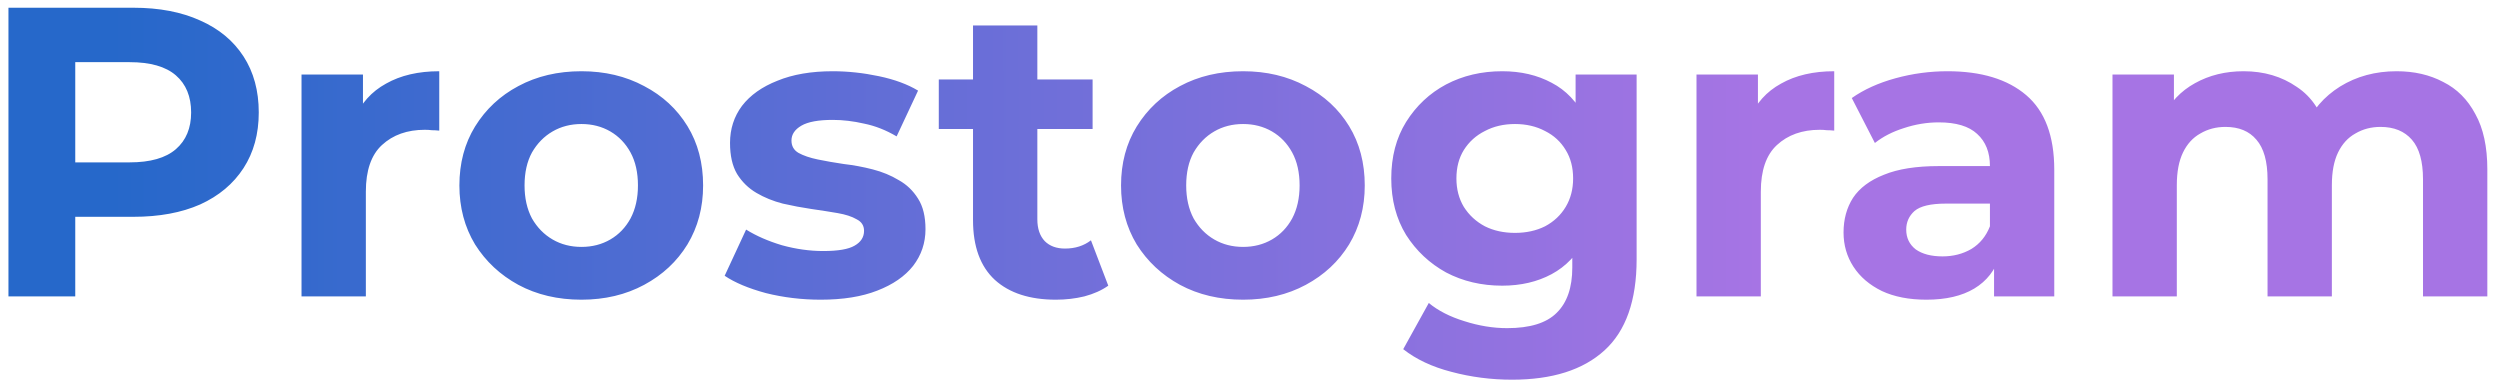 <svg width="194" height="30" viewBox="0 0 194 30" fill="none" xmlns="http://www.w3.org/2000/svg">
<path d="M0.656 23V0.6H10.352C12.357 0.6 14.085 0.931 15.536 1.592C16.987 2.232 18.107 3.16 18.896 4.376C19.685 5.592 20.08 7.043 20.08 8.728C20.08 10.392 19.685 11.832 18.896 13.048C18.107 14.264 16.987 15.203 15.536 15.864C14.085 16.504 12.357 16.824 10.352 16.824H3.536L5.84 14.488V23H0.656ZM5.84 15.064L3.536 12.6H10.064C11.664 12.6 12.859 12.259 13.648 11.576C14.437 10.893 14.832 9.944 14.832 8.728C14.832 7.491 14.437 6.531 13.648 5.848C12.859 5.165 11.664 4.824 10.064 4.824H3.536L5.84 2.36V15.064ZM23.398 23V5.784H28.166V10.648L27.494 9.24C28.006 8.024 28.827 7.107 29.958 6.488C31.088 5.848 32.464 5.528 34.086 5.528V10.136C33.872 10.115 33.68 10.104 33.51 10.104C33.339 10.083 33.158 10.072 32.966 10.072C31.6 10.072 30.491 10.467 29.638 11.256C28.806 12.024 28.39 13.229 28.39 14.872V23H23.398ZM45.121 23.256C43.286 23.256 41.654 22.872 40.225 22.104C38.817 21.336 37.697 20.291 36.865 18.968C36.054 17.624 35.649 16.099 35.649 14.392C35.649 12.664 36.054 11.139 36.865 9.816C37.697 8.472 38.817 7.427 40.225 6.68C41.654 5.912 43.286 5.528 45.121 5.528C46.934 5.528 48.556 5.912 49.985 6.68C51.414 7.427 52.534 8.461 53.345 9.784C54.156 11.107 54.561 12.643 54.561 14.392C54.561 16.099 54.156 17.624 53.345 18.968C52.534 20.291 51.414 21.336 49.985 22.104C48.556 22.872 46.934 23.256 45.121 23.256ZM45.121 19.16C45.953 19.16 46.7 18.968 47.361 18.584C48.022 18.2 48.545 17.656 48.929 16.952C49.313 16.227 49.505 15.373 49.505 14.392C49.505 13.389 49.313 12.536 48.929 11.832C48.545 11.128 48.022 10.584 47.361 10.2C46.7 9.816 45.953 9.624 45.121 9.624C44.289 9.624 43.542 9.816 42.881 10.2C42.22 10.584 41.686 11.128 41.281 11.832C40.897 12.536 40.705 13.389 40.705 14.392C40.705 15.373 40.897 16.227 41.281 16.952C41.686 17.656 42.22 18.2 42.881 18.584C43.542 18.968 44.289 19.16 45.121 19.16ZM63.69 23.256C62.218 23.256 60.799 23.085 59.434 22.744C58.09 22.381 57.023 21.933 56.234 21.4L57.898 17.816C58.687 18.307 59.615 18.712 60.682 19.032C61.77 19.331 62.836 19.48 63.882 19.48C65.034 19.48 65.844 19.341 66.314 19.064C66.804 18.787 67.05 18.403 67.05 17.912C67.05 17.507 66.858 17.208 66.474 17.016C66.111 16.803 65.62 16.643 65.002 16.536C64.383 16.429 63.7 16.323 62.954 16.216C62.228 16.109 61.492 15.971 60.746 15.8C59.999 15.608 59.316 15.331 58.698 14.968C58.079 14.605 57.578 14.115 57.194 13.496C56.831 12.877 56.65 12.077 56.65 11.096C56.65 10.008 56.959 9.048 57.578 8.216C58.218 7.384 59.135 6.733 60.33 6.264C61.524 5.773 62.954 5.528 64.618 5.528C65.791 5.528 66.986 5.656 68.202 5.912C69.418 6.168 70.431 6.541 71.242 7.032L69.578 10.584C68.746 10.093 67.903 9.763 67.05 9.592C66.218 9.4 65.407 9.304 64.618 9.304C63.508 9.304 62.698 9.453 62.186 9.752C61.674 10.051 61.418 10.435 61.418 10.904C61.418 11.331 61.599 11.651 61.962 11.864C62.346 12.077 62.847 12.248 63.466 12.376C64.084 12.504 64.756 12.621 65.482 12.728C66.228 12.813 66.975 12.952 67.722 13.144C68.468 13.336 69.14 13.613 69.738 13.976C70.356 14.317 70.858 14.797 71.242 15.416C71.626 16.013 71.818 16.803 71.818 17.784C71.818 18.851 71.498 19.8 70.858 20.632C70.218 21.443 69.29 22.083 68.074 22.552C66.879 23.021 65.418 23.256 63.69 23.256ZM81.938 23.256C79.911 23.256 78.332 22.744 77.202 21.72C76.071 20.675 75.506 19.128 75.506 17.08V1.976H80.498V17.016C80.498 17.741 80.69 18.307 81.074 18.712C81.458 19.096 81.98 19.288 82.642 19.288C83.431 19.288 84.103 19.075 84.658 18.648L86.002 22.168C85.49 22.531 84.871 22.808 84.146 23C83.442 23.171 82.706 23.256 81.938 23.256ZM72.85 10.008V6.168H84.786V10.008H72.85ZM96.465 23.256C94.63 23.256 92.998 22.872 91.569 22.104C90.161 21.336 89.041 20.291 88.209 18.968C87.398 17.624 86.993 16.099 86.993 14.392C86.993 12.664 87.398 11.139 88.209 9.816C89.041 8.472 90.161 7.427 91.569 6.68C92.998 5.912 94.63 5.528 96.465 5.528C98.278 5.528 99.899 5.912 101.329 6.68C102.758 7.427 103.878 8.461 104.689 9.784C105.499 11.107 105.905 12.643 105.905 14.392C105.905 16.099 105.499 17.624 104.689 18.968C103.878 20.291 102.758 21.336 101.329 22.104C99.899 22.872 98.278 23.256 96.465 23.256ZM96.465 19.16C97.297 19.16 98.043 18.968 98.705 18.584C99.366 18.2 99.889 17.656 100.273 16.952C100.657 16.227 100.849 15.373 100.849 14.392C100.849 13.389 100.657 12.536 100.273 11.832C99.889 11.128 99.366 10.584 98.705 10.2C98.043 9.816 97.297 9.624 96.465 9.624C95.633 9.624 94.886 9.816 94.225 10.2C93.563 10.584 93.03 11.128 92.625 11.832C92.241 12.536 92.049 13.389 92.049 14.392C92.049 15.373 92.241 16.227 92.625 16.952C93.03 17.656 93.563 18.2 94.225 18.584C94.886 18.968 95.633 19.16 96.465 19.16ZM117.338 29.464C115.716 29.464 114.148 29.261 112.634 28.856C111.14 28.472 109.892 27.885 108.89 27.096L110.874 23.512C111.599 24.109 112.516 24.579 113.626 24.92C114.756 25.283 115.866 25.464 116.954 25.464C118.724 25.464 120.004 25.069 120.794 24.28C121.604 23.491 122.01 22.317 122.01 20.76V18.168L122.33 13.848L122.266 9.496V5.784H127.002V20.12C127.002 23.32 126.17 25.677 124.506 27.192C122.842 28.707 120.452 29.464 117.338 29.464ZM116.57 22.168C114.97 22.168 113.519 21.827 112.218 21.144C110.938 20.44 109.903 19.469 109.114 18.232C108.346 16.973 107.962 15.512 107.962 13.848C107.962 12.163 108.346 10.701 109.114 9.464C109.903 8.205 110.938 7.235 112.218 6.552C113.519 5.869 114.97 5.528 116.57 5.528C118.02 5.528 119.3 5.827 120.41 6.424C121.519 7 122.383 7.907 123.002 9.144C123.62 10.36 123.93 11.928 123.93 13.848C123.93 15.747 123.62 17.315 123.002 18.552C122.383 19.768 121.519 20.675 120.41 21.272C119.3 21.869 118.02 22.168 116.57 22.168ZM117.562 18.072C118.436 18.072 119.215 17.901 119.898 17.56C120.58 17.197 121.114 16.696 121.498 16.056C121.882 15.416 122.074 14.68 122.074 13.848C122.074 12.995 121.882 12.259 121.498 11.64C121.114 11 120.58 10.509 119.898 10.168C119.215 9.805 118.436 9.624 117.562 9.624C116.687 9.624 115.908 9.805 115.226 10.168C114.543 10.509 113.999 11 113.594 11.64C113.21 12.259 113.018 12.995 113.018 13.848C113.018 14.68 113.21 15.416 113.594 16.056C113.999 16.696 114.543 17.197 115.226 17.56C115.908 17.901 116.687 18.072 117.562 18.072ZM131.648 23V5.784H136.416V10.648L135.744 9.24C136.256 8.024 137.077 7.107 138.208 6.488C139.338 5.848 140.714 5.528 142.336 5.528V10.136C142.122 10.115 141.93 10.104 141.76 10.104C141.589 10.083 141.408 10.072 141.216 10.072C139.85 10.072 138.741 10.467 137.888 11.256C137.056 12.024 136.64 13.229 136.64 14.872V23H131.648ZM154.739 23V19.64L154.419 18.904V12.888C154.419 11.821 154.088 10.989 153.427 10.392C152.787 9.795 151.795 9.496 150.451 9.496C149.534 9.496 148.627 9.645 147.731 9.944C146.856 10.221 146.11 10.605 145.491 11.096L143.699 7.608C144.638 6.947 145.768 6.435 147.091 6.072C148.414 5.709 149.758 5.528 151.123 5.528C153.747 5.528 155.784 6.147 157.235 7.384C158.686 8.621 159.411 10.552 159.411 13.176V23H154.739ZM149.491 23.256C148.147 23.256 146.995 23.032 146.035 22.584C145.075 22.115 144.339 21.485 143.827 20.696C143.315 19.907 143.059 19.021 143.059 18.04C143.059 17.016 143.304 16.12 143.795 15.352C144.307 14.584 145.107 13.987 146.195 13.56C147.283 13.112 148.702 12.888 150.451 12.888H155.027V15.8H150.995C149.822 15.8 149.011 15.992 148.563 16.376C148.136 16.76 147.923 17.24 147.923 17.816C147.923 18.456 148.168 18.968 148.659 19.352C149.171 19.715 149.864 19.896 150.739 19.896C151.571 19.896 152.318 19.704 152.979 19.32C153.64 18.915 154.12 18.328 154.419 17.56L155.187 19.864C154.824 20.973 154.163 21.816 153.203 22.392C152.243 22.968 151.006 23.256 149.491 23.256ZM185.977 5.528C187.342 5.528 188.548 5.805 189.593 6.36C190.66 6.893 191.492 7.725 192.089 8.856C192.708 9.965 193.017 11.395 193.017 13.144V23H188.025V13.912C188.025 12.525 187.737 11.501 187.161 10.84C186.585 10.179 185.774 9.848 184.729 9.848C184.004 9.848 183.353 10.019 182.777 10.36C182.201 10.68 181.753 11.171 181.433 11.832C181.113 12.493 180.953 13.336 180.953 14.36V23H175.961V13.912C175.961 12.525 175.673 11.501 175.097 10.84C174.542 10.179 173.742 9.848 172.697 9.848C171.972 9.848 171.321 10.019 170.745 10.36C170.169 10.68 169.721 11.171 169.401 11.832C169.081 12.493 168.921 13.336 168.921 14.36V23H163.929V5.784H168.697V10.488L167.801 9.112C168.398 7.939 169.241 7.053 170.329 6.456C171.438 5.837 172.697 5.528 174.105 5.528C175.684 5.528 177.06 5.933 178.233 6.744C179.428 7.533 180.217 8.749 180.601 10.392L178.841 9.912C179.417 8.568 180.334 7.501 181.593 6.712C182.873 5.923 184.334 5.528 185.977 5.528Z" fill="url(#paint0_linear_313_9)"/>
<defs>
<linearGradient id="paint0_linear_313_9" x1="8.662" y1="11.898" x2="196" y2="11.898" gradientUnits="userSpaceOnUse">
<stop stop-color="#2668CA"/>
<stop offset="0.682" stop-color="#A674E4"/>
</linearGradient>
</defs>
</svg>
